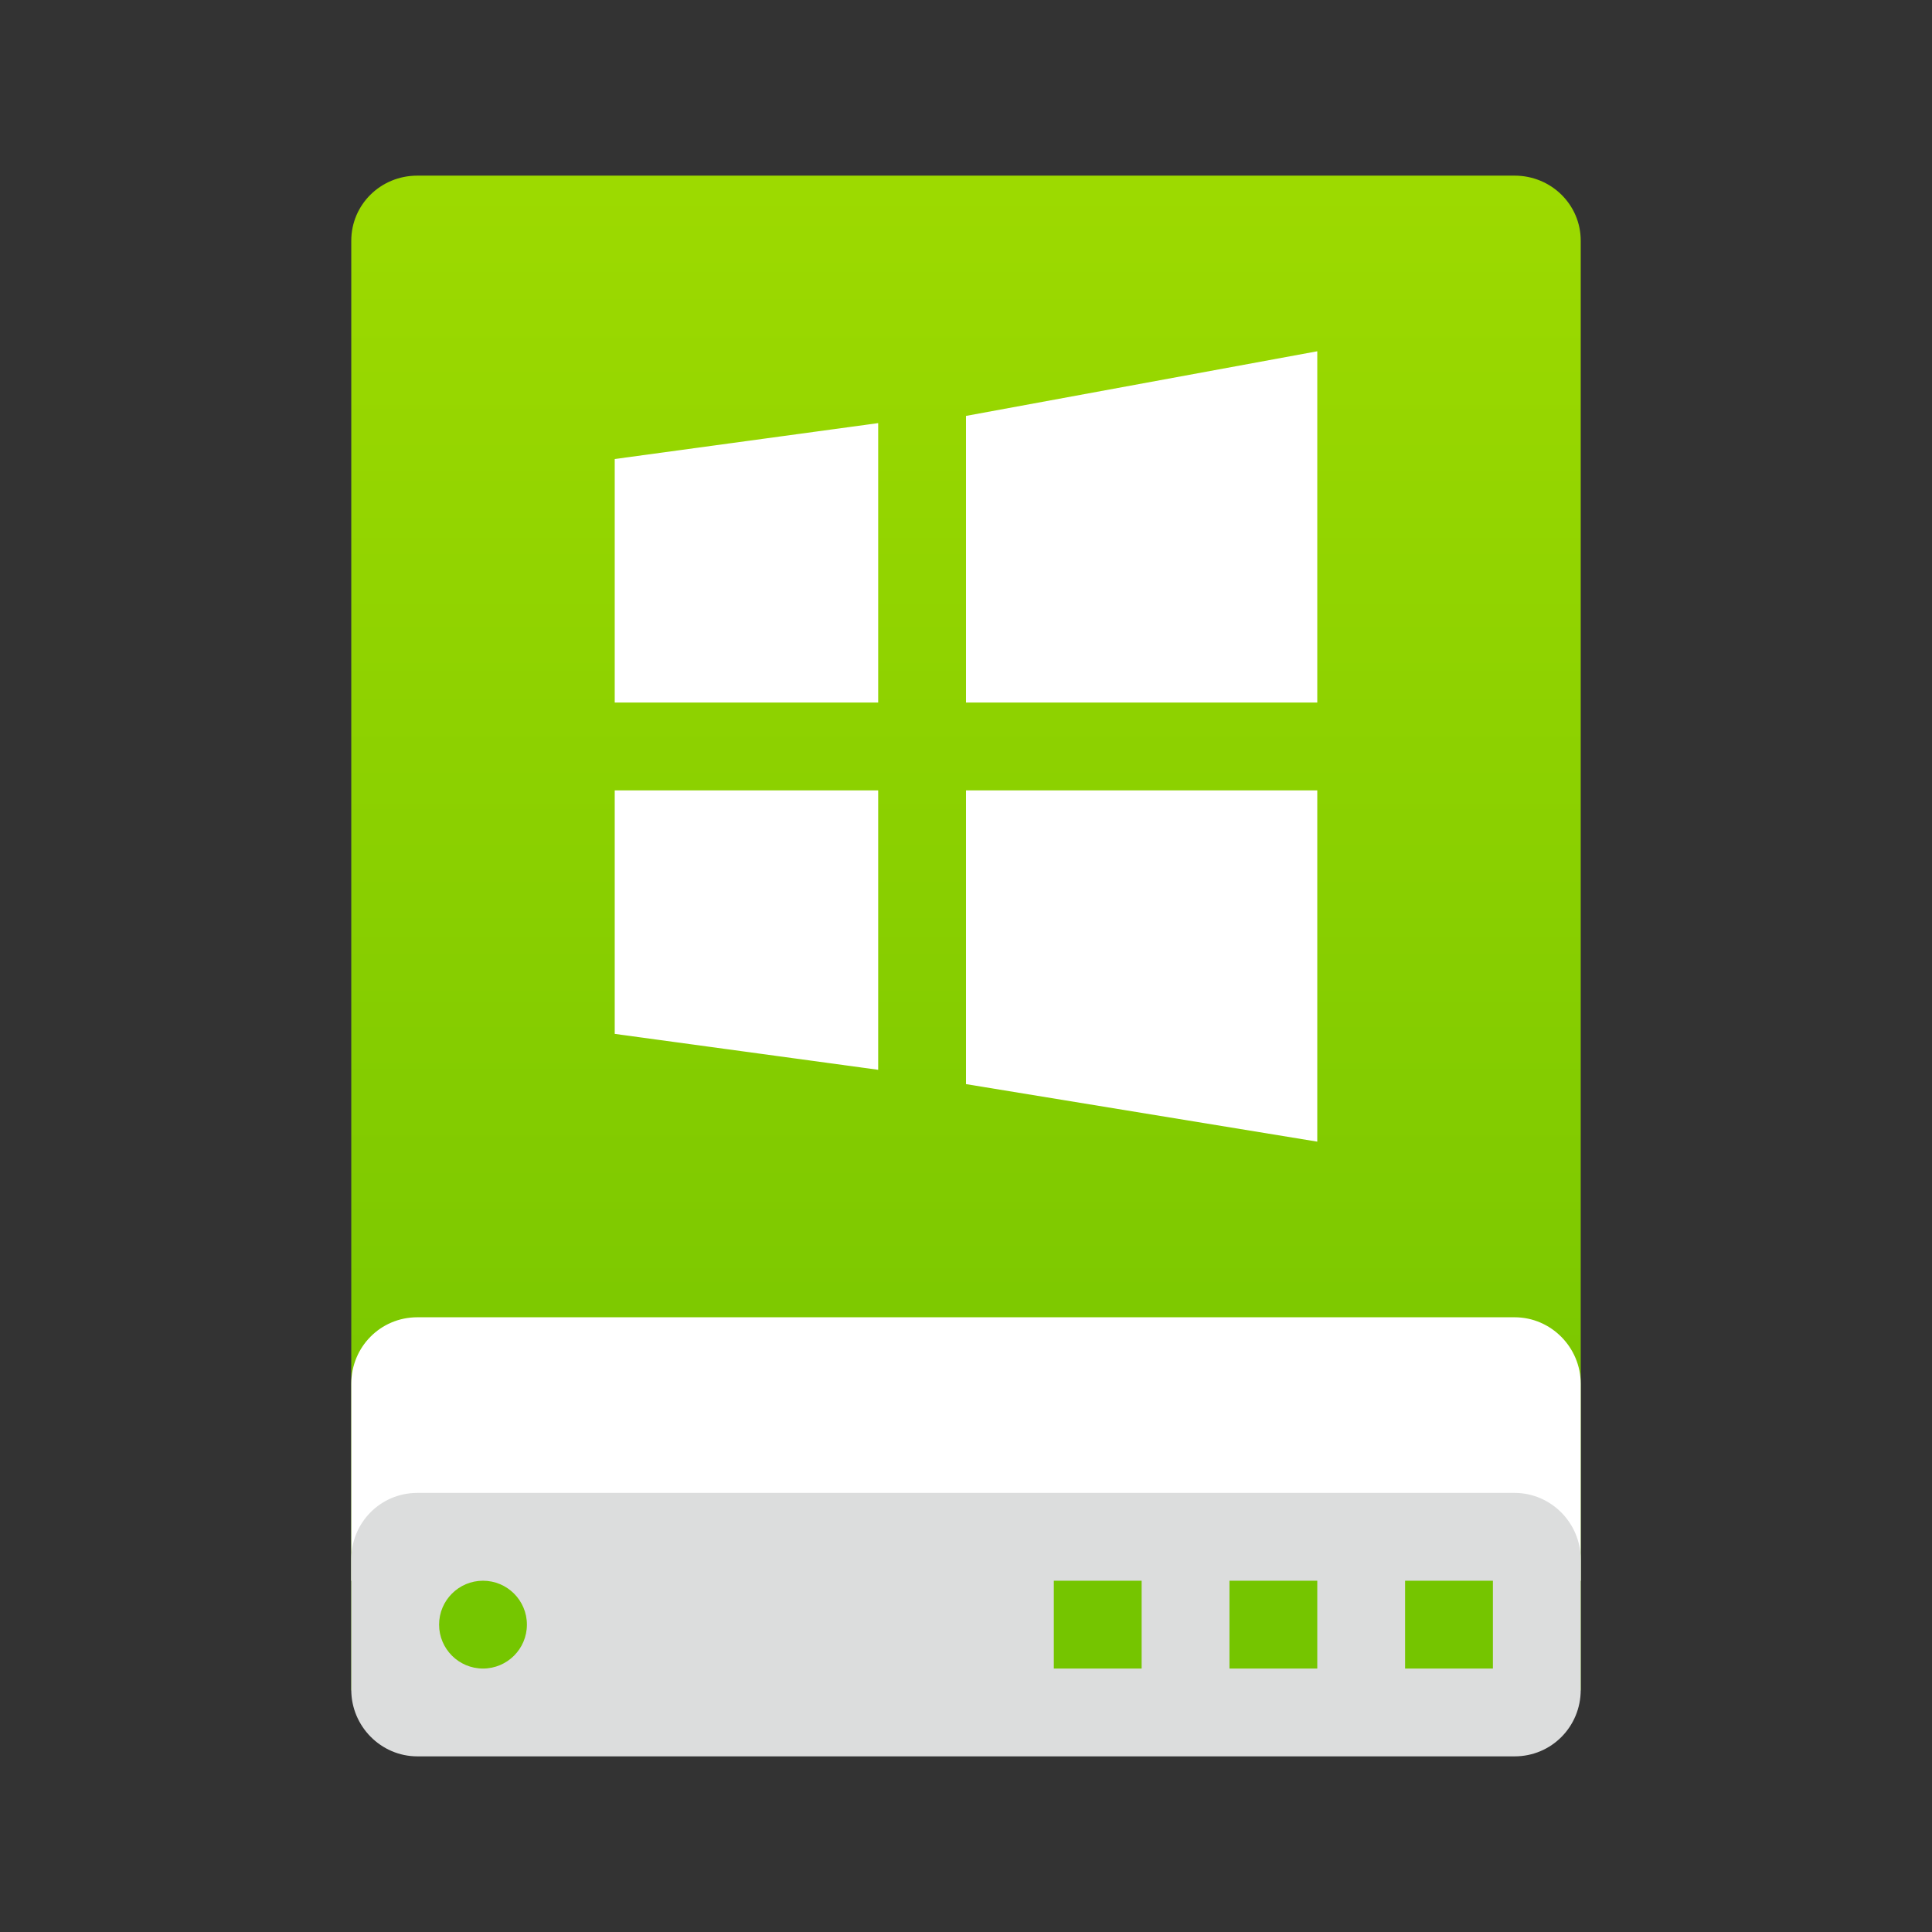 <?xml version="1.0" encoding="UTF-8"?>
<svg width="22px" height="22px" viewBox="0 0 22 22" version="1.1" xmlns="http://www.w3.org/2000/svg" xmlns:xlink="http://www.w3.org/1999/xlink">
    <rect x="0" y="0" width="22" height="22" fill="#333333" stroke="none"/>
    <!-- Generator: Sketch 41.2 (35397) - http://www.bohemiancoding.com/sketch -->
    <title>drive-harddisk-windows</title>
    <desc>Created with Sketch.</desc>
    <defs>
        <linearGradient x1="50%" y1="0.411%" x2="50%" y2="100%" id="linearGradient-1">
            <stop stop-color="#9DDA00" offset="0%"></stop>
            <stop stop-color="#73C300" offset="100%"></stop>
        </linearGradient>
    </defs>
    <g id="Page-1" stroke="none" stroke-width="1" fill="none" fill-rule="evenodd">
        <g id="drive-harddisk-windows">
            <g id="Group-2" transform="translate(4, 2)">
                <path d="M0,0.741 C0,0.332 0.332,0 0.753,0 L13.247,0 C13.663,0 14,0.329 14,0.741 L14,17.25 L0,17.25 L0,0.741 Z" id="Rectangle-1" fill="url(#linearGradient-1)"></path>
                <path d="M0,13.757 C0,13.339 0.332,13 0.753,13 L13.247,13 C13.663,13 14,13.344 14,13.757 L14,16 L5.833,16 L0,16 L0,13.757 Z" id="Rectangle-3" fill="#FFFFFF"></path>
                <path d="M0,15.757 C0,15.339 0.332,15 0.753,15 L13.247,15 C13.663,15 14,15.344 14,15.757 L14,17.243 C14,17.661 13.668,18 13.247,18 L0.753,18 C0.337,18 0,17.656 0,17.243 L0,15.757 Z" id="Rectangle-1" fill="#DCDDDD"></path>
                <path d="M12,16 L13,16 L13,17 L12,17 L12,16 Z M10,16 L11,16 L11,17 L10,17 L10,16 Z M8,16 L9,16 L9,17 L8,17 L8,16 Z" id="Combined-Shape" fill="#75C500"></path>
                <path d="M1.5,17 C1.776,17 2,16.776 2,16.5 C2,16.224 1.776,16 1.5,16 C1.224,16 1,16.224 1,16.5 C1,16.776 1.224,17 1.5,17 Z" id="Oval" fill="#75C600"></path>
            </g>
            <path d="M15,4 L11,4.736 L11,8 L15,8 L15,4 Z M7,5.227 L7,8 L10,8 L10,4.818 L7,5.227 Z M11,9 L11,12.345 L15,13 L15,9 L11,9 Z M7,9 L7,11.773 L10,12.182 L10,9 L7,9 Z" id="Page-1" fill="#FFFFFF"></path>
        </g>
    </g>
</svg>